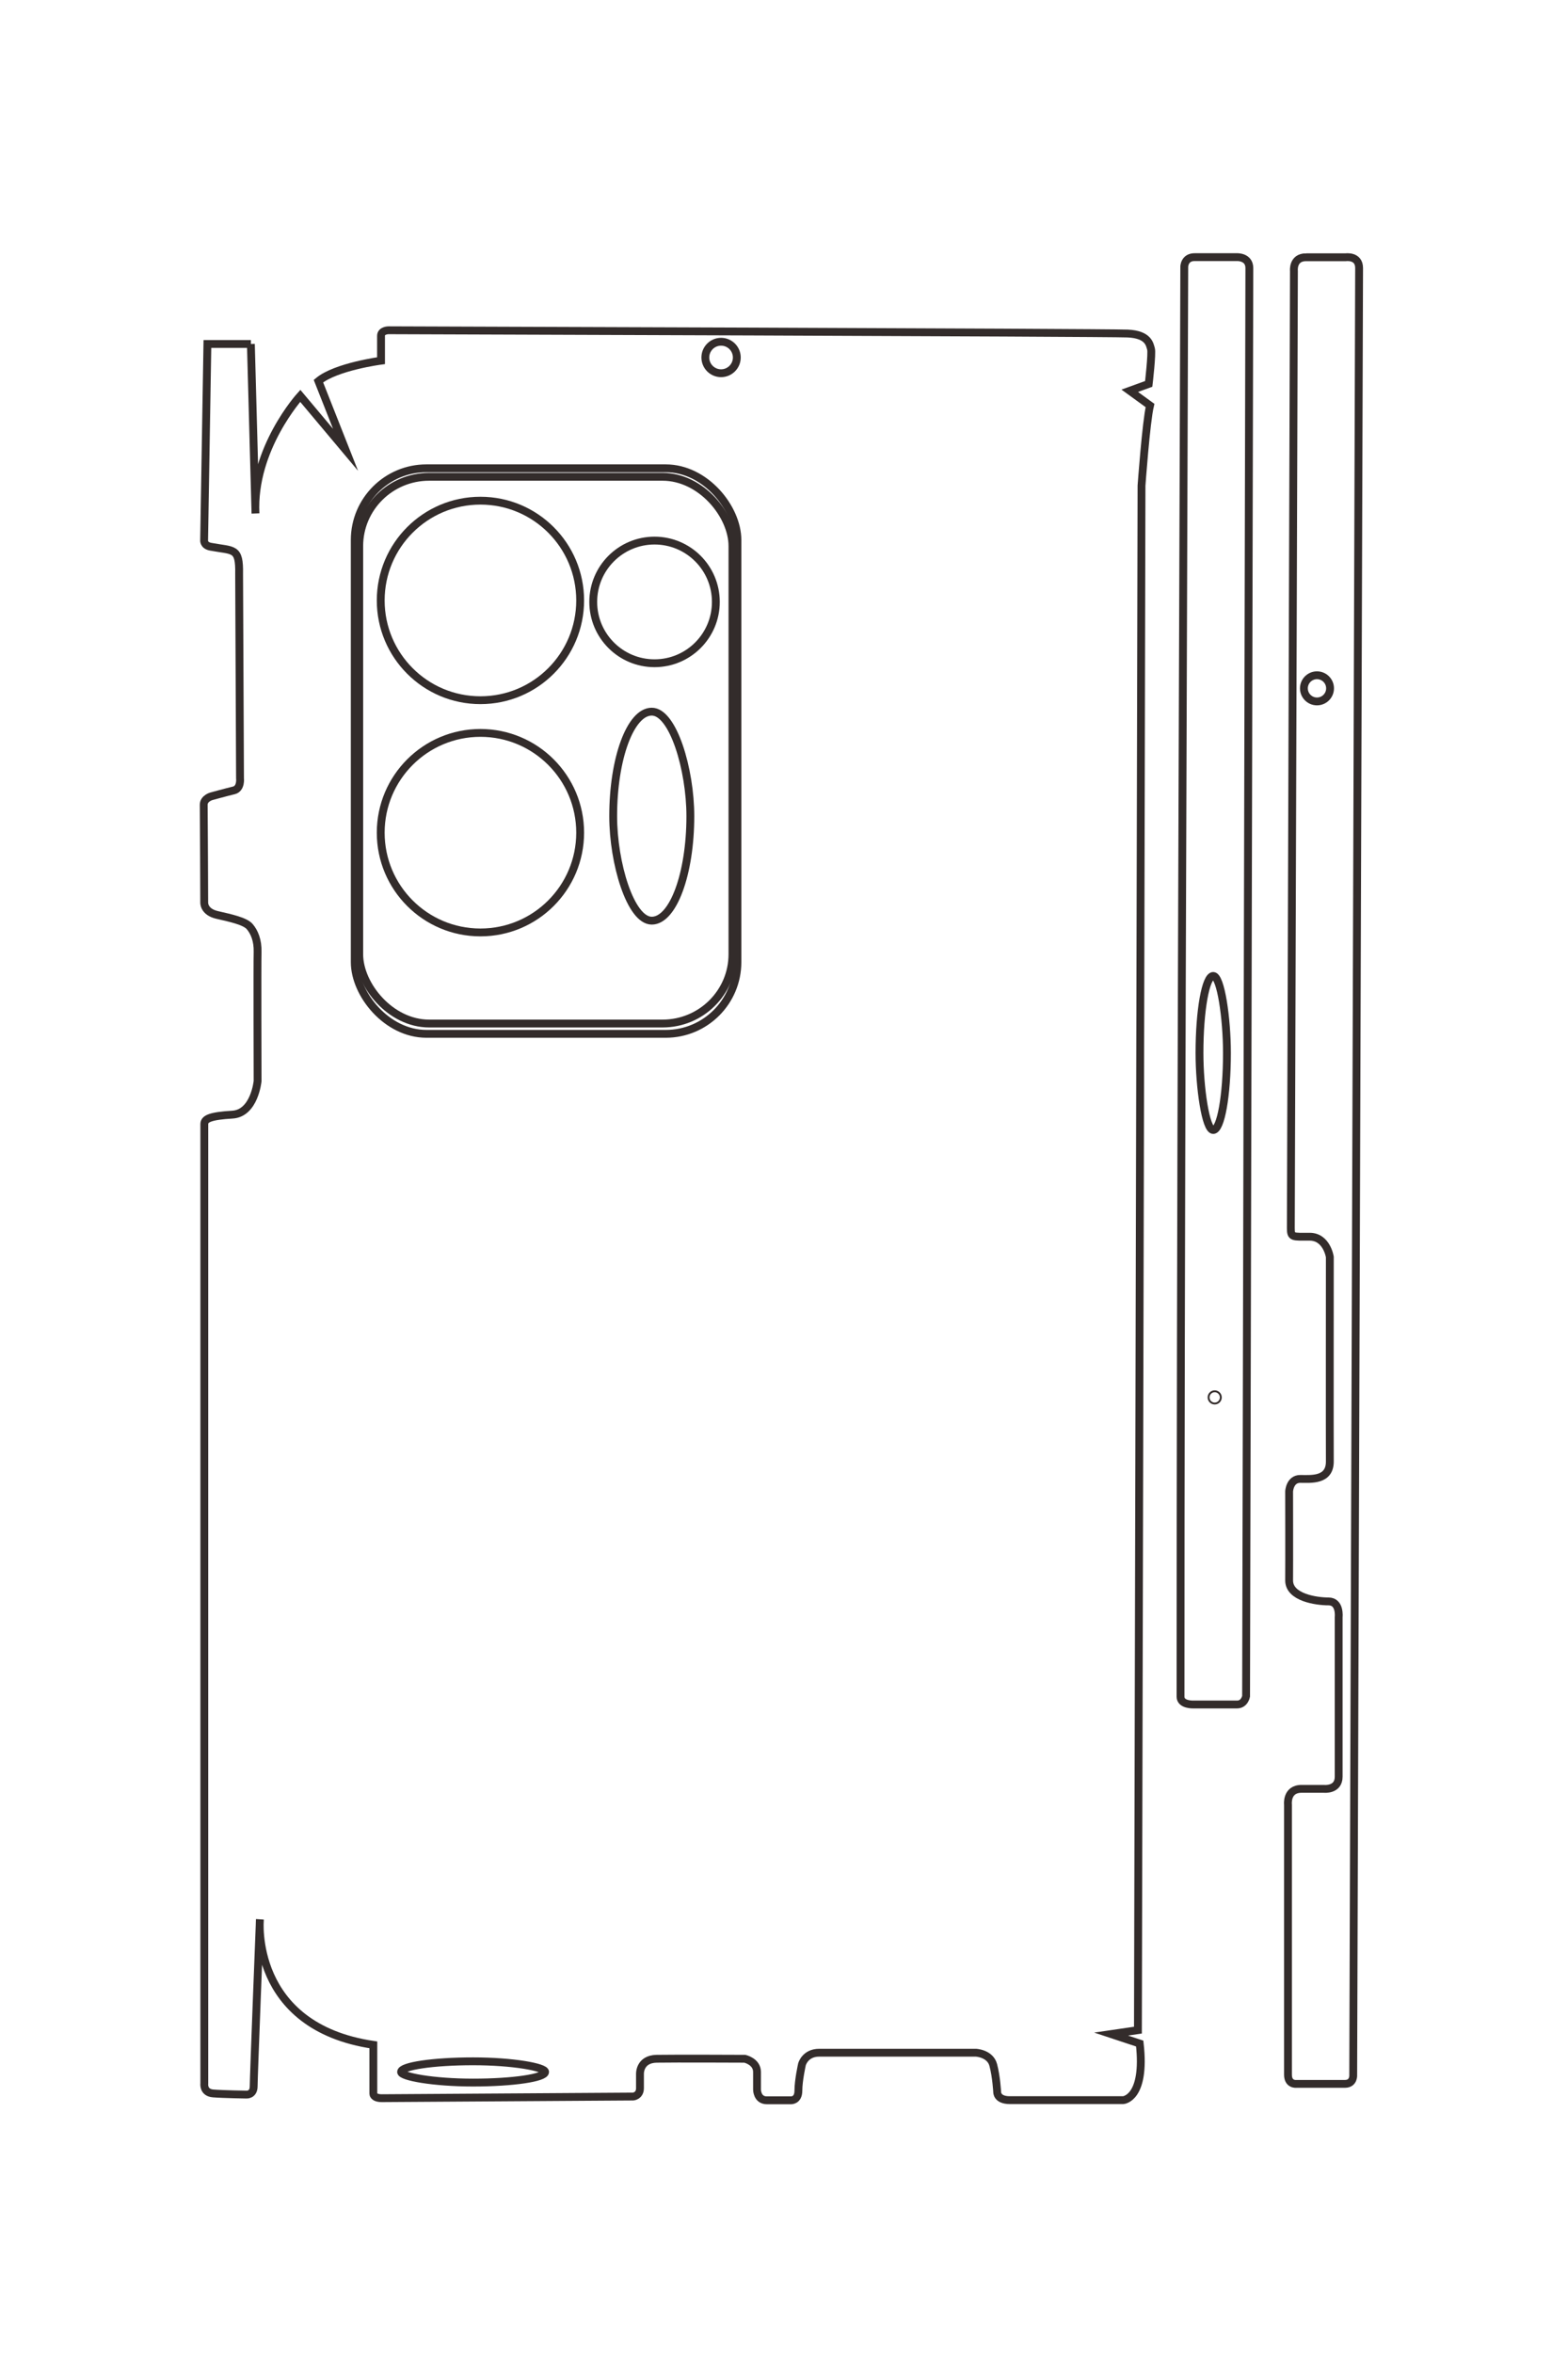 <?xml version="1.0" encoding="UTF-8"?>
<!DOCTYPE svg PUBLIC "-//W3C//DTD SVG 1.1//EN" "http://www.w3.org/Graphics/SVG/1.1/DTD/svg11.dtd">
<!-- Creator: CorelDRAW 2020 (64-Bit) -->
<svg xmlns="http://www.w3.org/2000/svg" xml:space="preserve" width="40mm" height="60mm" version="1.1" style="shape-rendering:geometricPrecision; text-rendering:geometricPrecision; image-rendering:optimizeQuality; fill-rule:evenodd; clip-rule:evenodd"
viewBox="0 0 4000 6000"
 xmlns:xlink="http://www.w3.org/1999/xlink"
 xmlns:xodm="http://www.corel.com/coreldraw/odm/2003">
 <defs>
  <style type="text/css">
   <![CDATA[
    .str0 {stroke:#332C2B;stroke-width:20;stroke-miterlimit:22.926}
    .fil0 {fill:none}
   ]]>
  </style>
 </defs>
 <g id="图层_x0020_1">
  <g id="_1743847568896">
   <rect class="fil0 str0" transform="matrix(2.64845E-14 -1 0.973 2.57731E-14 -19419.1 503.725)" width="222.25" height="1280.59" rx="50000" ry="50000"/>
   <path class="fil0 str0" d="M-25155.47 626.85c0,0 -80.04,0 -78.06,-87.46l0 -339.99c0,0 -3.98,-99.22 88.63,-99.22 92.61,0 11552.41,26.45 11552.41,26.45 0,0 66.81,11.26 66.81,73.43 0,62.17 0,353.88 0,353.88 0,0 3.97,103.19 -62.84,103.19 -3855.49,0 -7711.47,-18.34 -11566.95,-30.28z"/>
   <circle class="fil0 str0" cx="-16009.73" cy="380.59" r="49.61"/>
  </g>
  <path class="fil0 str0" d="M-24530.86 8180.27l0 351.9 1584.84 26.46c0,0 43.67,7.27 54.91,-52.26 35.29,-186.92 2.92,-234.89 218.95,-230.85l1653.02 -7.3c0,0 84.66,-10.59 99.22,50.27 14.56,60.86 47.63,181.24 47.63,181.24 0,0 17.21,63.5 70.12,62.18 52.91,-1.32 789.14,-3.99 789.14,-3.99 0,0 75.4,5.3 100.54,-104.51 25.14,-109.81 50.28,-225.6 93.93,-263.3 43.65,-37.7 112.45,-66.79 206.38,-64.14 93.93,2.65 1043.79,0 1043.79,0 0,0 260.62,25.09 271.2,203.69 10.58,178.6 33.07,227.54 76.73,227.54 43.66,0 7761.57,0 7761.57,0 0,0 72.77,10.59 79.38,-71.44 6.61,-82.03 9.26,-268.56 9.26,-268.56 0,0 5.29,-59.53 -67.47,-59.53 -72.76,0 -1349.4,-50.31 -1349.4,-50.31 0,0 866.49,82 1014.66,-918.13l395.56 0c0,0 35.72,1.31 35.72,-68.8 0,-70.11 -13.24,-2034.67 -13.24,-2034.67 0,0 -5.29,-54.24 -67.47,-54.24 -62.18,0 -113.77,0 -113.77,0 0,0 -121.72,6.61 -124.36,-134.94 -2.64,-141.55 0,-713.05 0,-713.05 0,0 21.17,-99.22 107.16,-99.22l142.88 0c0,0 85.99,0 85.99,-79.38 0,-79.38 0,-193.15 0,-193.15 0,0 5.3,-62.18 -78.05,-62.18 -83.35,0 -213,-29.1 -213,-29.1 0,0 -93.93,-25.14 -93.93,-138.91 0,-113.77 0,-1268.72 0,-1268.72 0,0 4.96,-114.98 99.21,-140.23 94.25,-25.25 218.29,-31.75 218.29,-31.75 0,0 66.14,3.98 66.14,-101.86 0,-105.84 0,-918.12 0,-918.12 0,0 -10.58,-183.88 -457.73,-133.61l-76.73 231.51 -31.75 -216.96 -12493.7 -29.09c0,0 -515.94,-37.05 -648.23,-68.8l-119.06 164.05 -55.56 -153.46c0,0 -248.72,-29.1 -283.11,-18.52 -34.39,10.58 -116.41,18.51 -124.35,187.85 -7.94,169.34 -26.45,5982.28 -26.45,5982.28 0,0 0,60.85 44.98,60.85 44.98,0 201.08,0 201.08,0 0,0 47.63,365.12 165.37,506.68l555.63 -219.6 -436.56 366.45c0,0 427.29,388.91 951.17,362.45l-1370.53 37.28z"/>
  <circle class="fil0 str0" transform="matrix(2.3823E-14 -0.9 0.9 2.3823E-14 -24421.8 4375.28)" r="141.55"/>
  <circle class="fil0 str0" transform="matrix(2.64845E-14 -1 1 2.64845E-14 -22456.5 6322.61)" r="806.98"/>
  <circle class="fil0 str0" transform="matrix(2.64845E-14 -1 1 2.64845E-14 -20578 6322.61)" r="806.98"/>
  <circle class="fil0 str0" transform="matrix(1.62815E-14 -0.615 0.615 1.62815E-14 -22444.6 4913.69)" r="806.98"/>
  <rect class="fil0 str0" transform="matrix(2.64845E-14 -1 0.968 2.56419E-14 -21556.9 5248.4)" width="624.42" height="1746.26" rx="5000" ry="5000"/>
  <rect class="fil0 str0" transform="matrix(2.71923E-14 -1.027 1.027 2.71923E-14 -23525.4 7339.8)" width="3016.25" height="4455.59" rx="564.9" ry="564.9"/>
  <rect class="fil0 str0" transform="matrix(2.65197E-14 -1.001 0.993 2.6288E-14 -23456.6 7303.51)" width="3016.25" height="4455.59" rx="564.9" ry="564.9"/>
  <rect class="fil0 str0" transform="matrix(2.69432E-14 -1.017 1.102 2.91769E-14 -10639.4 6964.75)" width="1145.65" height="156.11" rx="4538.61" ry="4538.61"/>
  <path class="fil0 str0" d="M-25232.59 -359.37l0 -320.14c0,0 -15.88,-108.48 87.31,-108.48 103.19,0 14612.96,47.62 14612.96,47.62 0,0 75.41,-7.94 75.41,67.47 0,75.41 0,392.92 0,392.92 0,0 7.93,67.47 -74.09,67.47 -82.02,0 -2184.13,0 -2184.13,0 0,0 -128.33,15.9 -128.33,-109.78 0,-125.68 0,-181.24 0,-181.24 0,0 13.24,-119.06 -97.89,-119.06 -111.13,0 -1291.2,0 -1291.2,0 0,0 -127,-14.53 -127,82.04 0,96.57 -30.43,320.14 -170.66,318.82 -140.23,-1.32 -719.73,0 -719.73,0 0,0 -100.54,-5.27 -100.54,-89.94 0,-84.67 17.2,-240.77 -142.88,-239.45 -160.08,1.32 -1652.31,0 -1652.31,0 0,0 -164.04,24.55 -164.04,163.45 0,138.9 7.93,152.13 -70.12,152.13 -78.05,0 -7741.73,-25.1 -7741.73,-25.1 0,0 -111.13,13.23 -111.03,-98.73z"/>
  <circle class="fil0 str0" transform="matrix(2.64845E-14 -1 1 2.64845E-14 -21745.5 -447.1)" r="105.83"/>
  <g id="_1743847567648">
   <g>
    <rect class="fil0 str0" x="3059.91" y="2488.59" width="70.06" height="392.84" rx="15761.62" ry="15338.21"/>
    <path class="fil0 str0" d="M3021.1 680.29c0,0 0,-25.23 27.57,-24.61l107.17 0c0,0 31.28,-1.25 31.28,27.94 0,29.2 -8.34,3641.69 -8.34,3641.69 0,0 -3.55,21.06 -23.14,21.06 -19.6,0 -111.56,0 -111.56,0 0,0 -32.53,1.26 -32.53,-19.81 0,-1215.37 5.78,-2430.9 9.55,-3646.27z"/>
    <circle class="fil0 str0" transform="matrix(6.42244E-15 0.242 -0.242 6.42243E-15 3098.73 3563.32)" r="64.49"/>
   </g>
   <path class="fil0 str0" d="M640.02 877.19l-110.93 0 -8.35 499.59c0,0 -2.29,13.77 16.48,17.31 58.92,11.12 74.04,0.92 72.77,69.02l2.3 521.09c0,0 3.34,26.68 -15.85,31.27 -19.18,4.59 -57.13,15.02 -57.13,15.02 0,0 -20.02,5.42 -19.6,22.1 0.42,16.68 1.26,248.76 1.26,248.76 0,0 -1.67,23.77 32.94,31.7 34.62,7.92 71.12,15.85 83,29.61 11.89,13.76 21.06,35.44 20.22,65.05 -0.83,29.61 0,329.04 0,329.04 0,0 -7.91,82.16 -64.21,85.49 -56.3,3.34 -71.72,10.43 -71.72,24.19 0,13.76 0,2446.69 0,2446.69 0,0 -3.34,22.94 22.52,25.03 25.85,2.08 84.65,2.92 84.65,2.92 0,0 18.77,1.66 18.77,-21.27 0,-22.94 15.86,-425.38 15.86,-425.38 0,0 -25.85,273.15 289.42,319.86l0 124.69c0,0 -0.41,11.26 21.69,11.26 22.1,0 641.4,-4.17 641.4,-4.17 0,0 17.09,-1.67 17.09,-21.27 0,-19.6 0,-35.87 0,-35.87 0,0 -2.08,-38.37 42.54,-39.2 44.62,-0.83 224.78,0 224.78,0 0,0 31.28,6.68 31.28,33.78l0 45.04c0,0 0,27.11 25.02,27.11 25.02,0 60.89,0 60.89,0 0,0 19.6,1.67 19.6,-24.6 0,-26.28 9.17,-67.15 9.17,-67.15 0,0 7.92,-29.61 43.79,-29.61 35.86,0 399.94,0 399.94,0 0,0 36.25,1.56 44.21,31.28 7.95,29.71 10,68.81 10,68.81 0,0 -1.25,20.85 32.11,20.85 33.37,0 289.42,0 289.42,0 0,0 57.97,-3.34 42.12,-144.29l-72.98 -24.19 68.4 -10.01 9.17 -3938.42c0,0 11.68,-162.64 21.68,-204.34l-51.71 -37.53 48.38 -17.51c0,0 9.17,-78.41 5.83,-89.25 -3.33,-10.84 -5.83,-36.7 -59.21,-39.2 -53.38,-2.5 -1885.81,-8.34 -1885.81,-8.34 0,0 -19.18,0 -19.18,14.18 0,14.18 0,63.39 0,63.39 0,0 -115.1,15.01 -159.72,52.13l69.22 175.15 -115.52 -137.62c0,0 -122.59,134.7 -114.25,299.84l-11.75 -432.03z"/>
   <circle class="fil0 str0" cx="1839.47" cy="911.57" r="40.14"/>
   <circle class="fil0 str0" cx="1225.61" cy="1531.09" r="254.39"/>
   <circle class="fil0 str0" cx="1225.61" cy="2123.27" r="254.39"/>
   <circle class="fil0 str0" cx="1669.75" cy="1534.85" r="156.39"/>
   <rect class="fil0 str0" x="1564.24" y="1814.67" width="196.84" height="532.96" rx="1576.16" ry="1526.01"/>
   <rect class="fil0 str0" x="904.96" y="1194.14" width="976.23" height="1442.08" rx="182.83" ry="182.83"/>
   <rect class="fil0 str0" x="916.4" y="1215.83" width="952.08" height="1394.12" rx="178.31" ry="176.75"/>
   <rect class="fil0 str0" x="1023.19" y="5256.22" width="367.4" height="54.21" rx="1455.49" ry="1576.16"/>
   <path class="fil0 str0" d="M3331.99 655.98l100.92 0c0,0 34.19,-5.01 34.19,27.52 0,32.53 -15.01,4606.48 -15.01,4606.48 0,0 2.5,23.77 -21.27,23.77 -23.77,0 -123.86,0 -123.86,0 0,0 -21.27,2.5 -21.27,-23.36 0,-25.85 0,-688.5 0,-688.5 0,0 -5.01,-40.46 34.61,-40.46 39.62,0 57.13,0 57.13,0 0,0 37.53,4.18 37.53,-30.86 0,-35.03 0,-407.02 0,-407.02 0,0 4.58,-40.04 -25.86,-40.04 -30.44,0 -100.92,-9.59 -100.5,-53.8 0.41,-44.2 0,-226.88 0,-226.88 0,0 1.66,-31.69 28.35,-31.69 26.69,0 75.9,5.42 75.48,-45.04 -0.41,-50.46 0,-520.86 0,-520.86 0,0 -7.74,-51.71 -51.52,-51.71 -43.79,0 -47.96,2.5 -47.96,-22.11 0,-24.6 7.91,-2440.44 7.91,-2440.44 0,0 -4.17,-35.03 31.13,-35z"/>
   <circle class="fil0 str0" cx="3359.64" cy="1755.24" r="33.36"/>
  </g>
 </g>
</svg>
